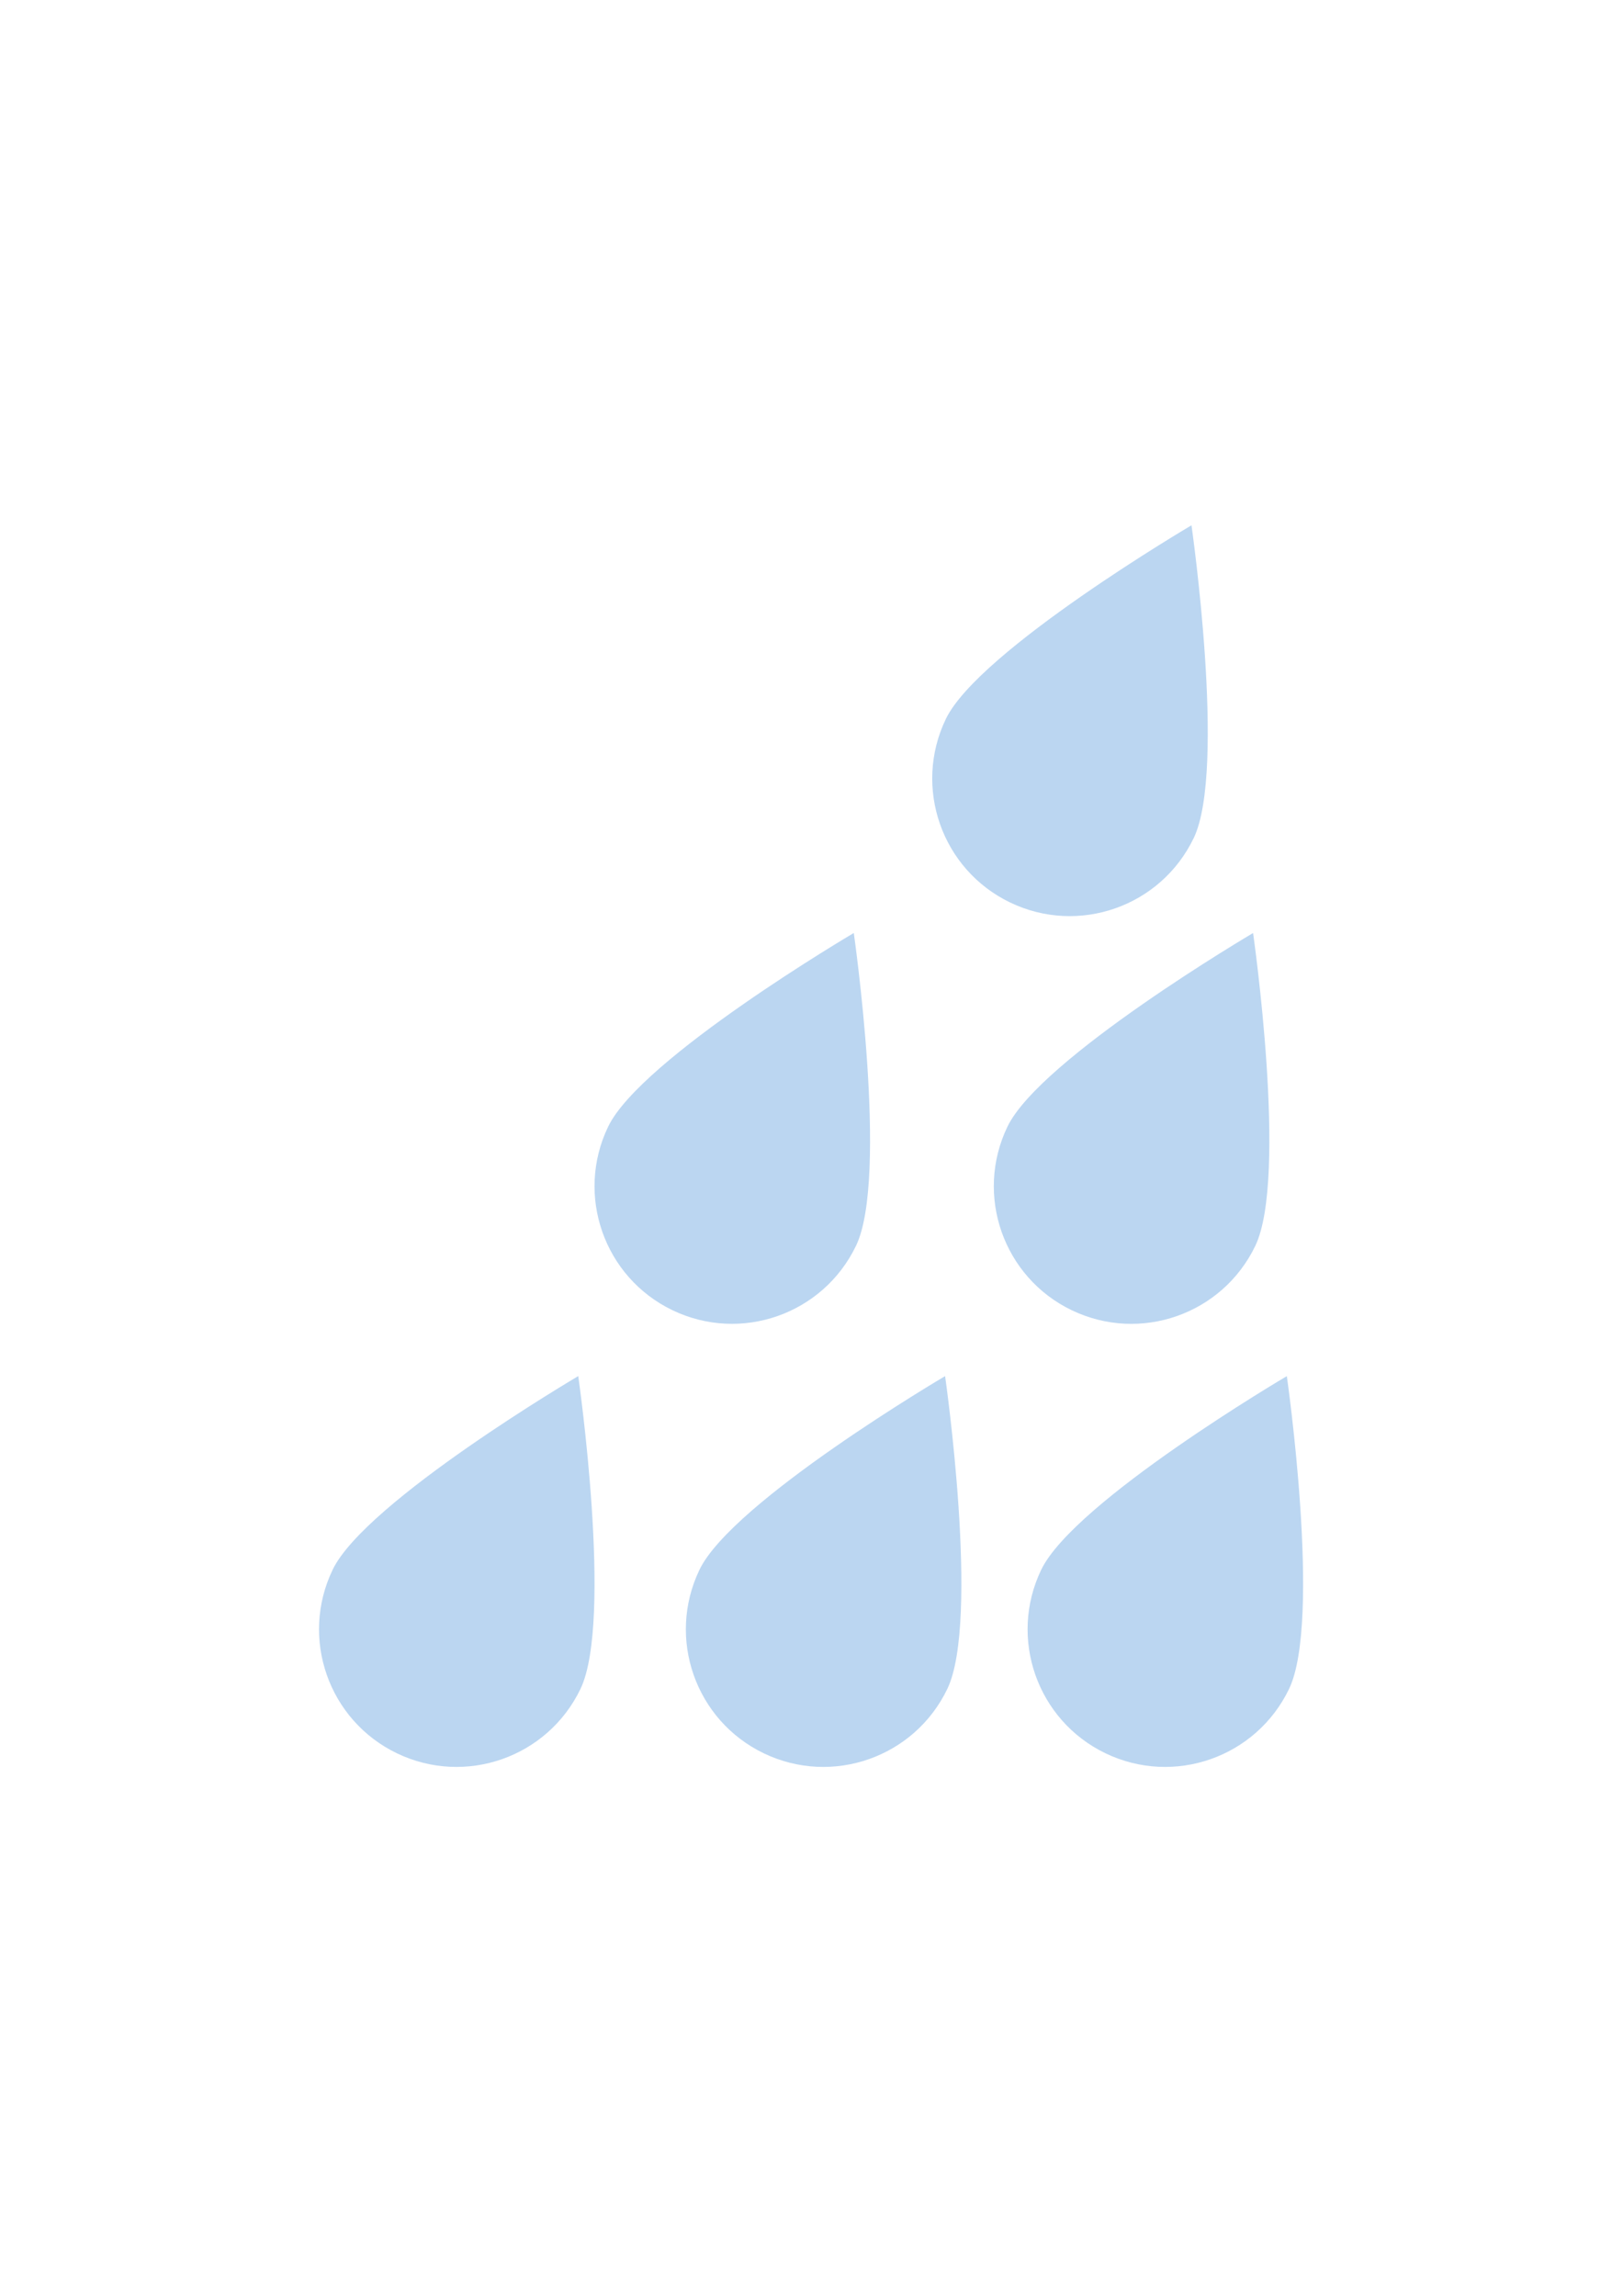 <?xml version="1.0" encoding="UTF-8"?>
<svg id="Calque_1" data-name="Calque 1" xmlns="http://www.w3.org/2000/svg" version="1.1" viewBox="0 0 595.28 841.89">
  <defs>
    <style>
      .cls-1 {
        fill: #bbd6f1;
        stroke-width: 0px;
      }
    </style>
  </defs>
  <path class="cls-1" d="M122,575.66c-12.07,25.1-1.5,55.23,23.6,67.3s55.23,1.5,67.3-23.6c12.07-25.1-.81-114.73-.81-114.73,0,0-78.03,45.93-90.1,71.03Z"/>
  <path class="cls-1" d="M256.55,575.66c-12.07,25.1-1.5,55.23,23.6,67.3,25.1,12.07,55.23,1.5,67.3-23.6,12.07-25.1-.81-114.73-.81-114.73,0,0-78.03,45.93-90.1,71.03Z"/>
  <path class="cls-1" d="M313.96,456.87c12.07-25.1-.81-114.73-.81-114.73,0,0-78.03,45.93-90.1,71.03-12.07,25.1-1.5,55.23,23.6,67.3,25.1,12.07,55.23,1.5,67.3-23.6Z"/>
  <path class="cls-1" d="M393.11,480.48c25.1,12.07,55.23,1.5,67.3-23.6,12.07-25.1-.81-114.73-.81-114.73,0,0-78.03,45.93-90.1,71.03-12.07,25.1-1.5,55.23,23.6,67.3Z"/>
  <path class="cls-1" d="M437.82,307.36c12.07-25.1-.81-114.73-.81-114.73,0,0-78.03,45.93-90.1,71.03-12.07,25.1-1.5,55.23,23.6,67.3,25.1,12.07,55.23,1.5,67.3-23.6Z"/>
  <path class="cls-1" d="M471.99,504.63s-78.03,45.93-90.1,71.03c-12.07,25.1-1.5,55.23,23.6,67.3,25.1,12.07,55.23,1.5,67.3-23.6,12.07-25.1-.81-114.73-.81-114.73Z"/>
</svg>
